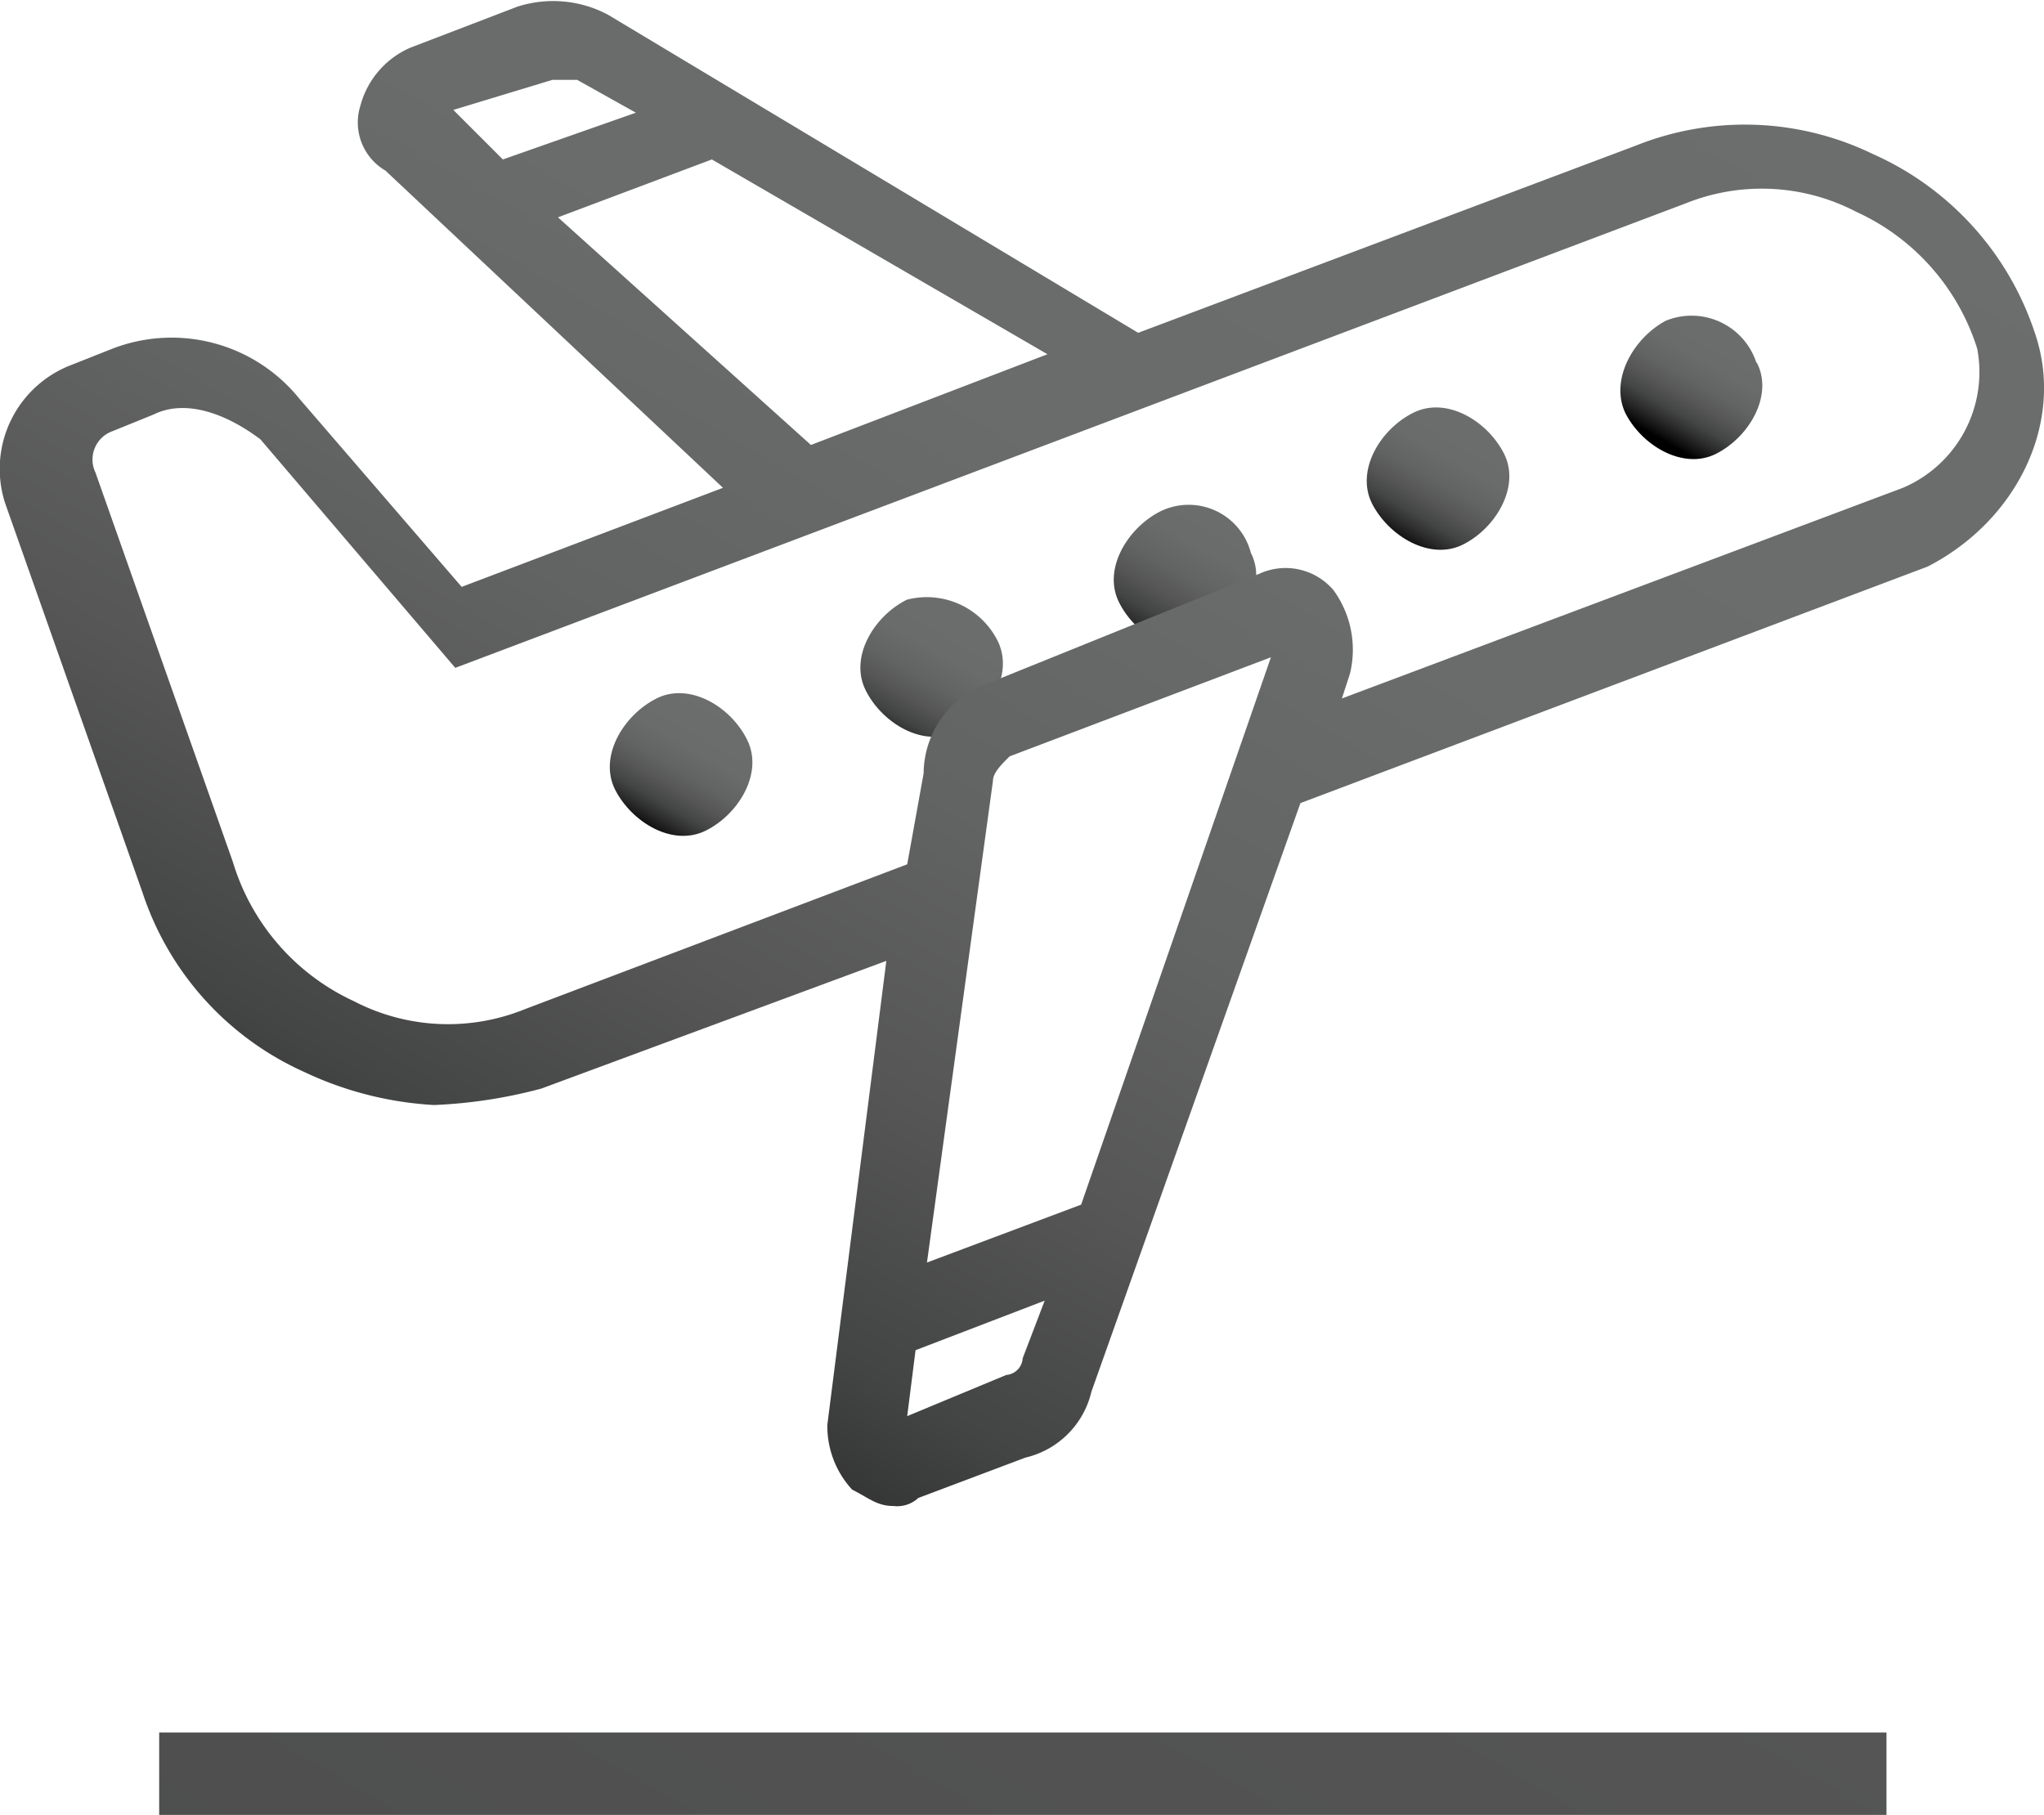 <svg id="Layer_1" data-name="Layer 1" xmlns="http://www.w3.org/2000/svg" xmlns:xlink="http://www.w3.org/1999/xlink" viewBox="0 0 73.45 65.23"><defs><linearGradient id="linear-gradient" x1="-1133.27" y1="-1785.38" x2="-1135.59" y2="-1789.38" gradientTransform="matrix(1.5, 0, 0, -1.5, 1752.5, -2647.06)" gradientUnits="userSpaceOnUse"><stop offset="0" stop-color="#6c6d6d"/><stop offset="0.36" stop-color="#6a6b6b"/><stop offset="0.53" stop-color="#626363"/><stop offset="0.66" stop-color="#565656"/><stop offset="0.78" stop-color="#434444"/><stop offset="0.87" stop-color="#2c2c2c"/><stop offset="0.96" stop-color="#0f0f0f"/><stop offset="1"/></linearGradient><linearGradient id="linear-gradient-2" x1="-1139.63" y1="-1787.99" x2="-1141.76" y2="-1791.69" xlink:href="#linear-gradient"/><linearGradient id="linear-gradient-3" x1="-1121.42" y1="-1781.3" x2="-1123.11" y2="-1784.23" xlink:href="#linear-gradient"/><linearGradient id="linear-gradient-4" x1="-1127.49" y1="-1783.49" x2="-1129.38" y2="-1786.76" xlink:href="#linear-gradient"/><linearGradient id="linear-gradient-5" x1="-1145.7" y1="-1790.5" x2="-1147.49" y2="-1793.59" xlink:href="#linear-gradient"/><linearGradient id="linear-gradient-6" x1="-1129.01" y1="-1767.9" x2="-1154.68" y2="-1812.36" xlink:href="#linear-gradient"/><linearGradient id="linear-gradient-7" x1="-955.79" y1="-1499.9" x2="-1221.3" y2="-1959.78" gradientTransform="matrix(1.5, 0, 0, -1.5, 1744.35, -2660.53)" xlink:href="#linear-gradient"/></defs><title>12-01</title><path d="M53.1,33.34c.6,1.18-.29,2.66-1.48,3.26s-2.67-.3-3.26-1.49h0c-.59-1.18.3-2.66,1.48-3.26a2.31,2.31,0,0,1,3.26,1.49h0" transform="translate(-8.15 -13.47)" style="fill:url(#linear-gradient)"/><path d="M44,36.5c.59,1.19-.29,2.67-1.48,3.26s-2.67-.3-3.26-1.48h0c-.6-1.19.29-2.67,1.48-3.26A2.85,2.85,0,0,1,44,36.5Z" transform="translate(-8.15 -13.47)" style="fill:url(#linear-gradient-2)"/><path d="M71.29,26.52c.59,1.18-.3,2.67-1.48,3.26s-2.67-.3-3.26-1.48h0C66,27.11,66.84,25.63,68,25a2.45,2.45,0,0,1,3.26,1.49Z" transform="translate(-8.15 -13.47)" style="fill:url(#linear-gradient-3)"/><path d="M62.2,29.78c.59,1.18-.3,2.67-1.48,3.26s-2.67-.3-3.27-1.48h0c-.59-1.19.3-2.67,1.49-3.26s2.66.29,3.26,1.48Z" transform="translate(-8.15 -13.47)" style="fill:url(#linear-gradient-4)"/><path d="M35,40.06c.59,1.18-.3,2.67-1.49,3.26s-2.66-.3-3.26-1.48h0c-.59-1.19.3-2.67,1.49-3.27S34.42,38.87,35,40.06Z" transform="translate(-8.15 -13.47)" style="fill:url(#linear-gradient-5)"/><path d="M81.27,25.43A10.7,10.7,0,0,0,75.44,19a10.54,10.54,0,0,0-8.5-.3L49.05,25.43,30,14a4.2,4.2,0,0,0-3.26-.29l-3.86,1.48a3.16,3.16,0,0,0-1.78,2.08A2,2,0,0,0,22,19.6L34.13,31l-9.39,3.56L18.91,27.8A5.9,5.9,0,0,0,12.19,26l-1.49.59a4,4,0,0,0-2.37,4.95l4.94,14A10.75,10.75,0,0,0,19.1,52a12.52,12.52,0,0,0,4.65,1.18,17.69,17.69,0,0,0,3.85-.59L40,48,37.88,64.67A3.37,3.37,0,0,0,38.77,67c.6.3.89.59,1.49.59a1.12,1.12,0,0,0,.89-.29L45,65.85a3.18,3.18,0,0,0,2.37-2.37l7.51-21.15,22.54-8.5c3.26-1.68,4.94-5.24,3.85-8.4ZM28,16.34h.89L31,17.52,26.22,19.2l-1.78-1.78Zm.2,4.94,5.53-2.08,12.06,7-8.5,3.26Zm16.7,41a.64.64,0,0,1-.59.6l-3.56,1.48.3-2.37,4.64-1.78ZM47,56.76l-5.54,2.08,2.37-17.3c0-.3.3-.59.6-.89l9.39-3.56ZM76.53,31,56.37,38.57l.29-.89a3.64,3.64,0,0,0-.59-3,2.26,2.26,0,0,0-2.67-.59L43.72,38a3.46,3.46,0,0,0-2.38,3.26l-.59,3.27L27,49.74a7.34,7.34,0,0,1-6.13-.29,8.08,8.08,0,0,1-4.35-5l-4.94-14a1.08,1.08,0,0,1,.6-1.48l1.48-.6c1.19-.59,2.67,0,3.85.89l7,8.21L68.72,20.78a7.34,7.34,0,0,1,6.13.3A8.06,8.06,0,0,1,79.2,26,4.52,4.52,0,0,1,76.53,31Z" transform="translate(-8.15 -13.47)" style="fill:url(#linear-gradient-6)"/><rect x="5.72" y="62.26" width="62.07" height="2.96" style="fill:url(#linear-gradient-7)"/></svg>